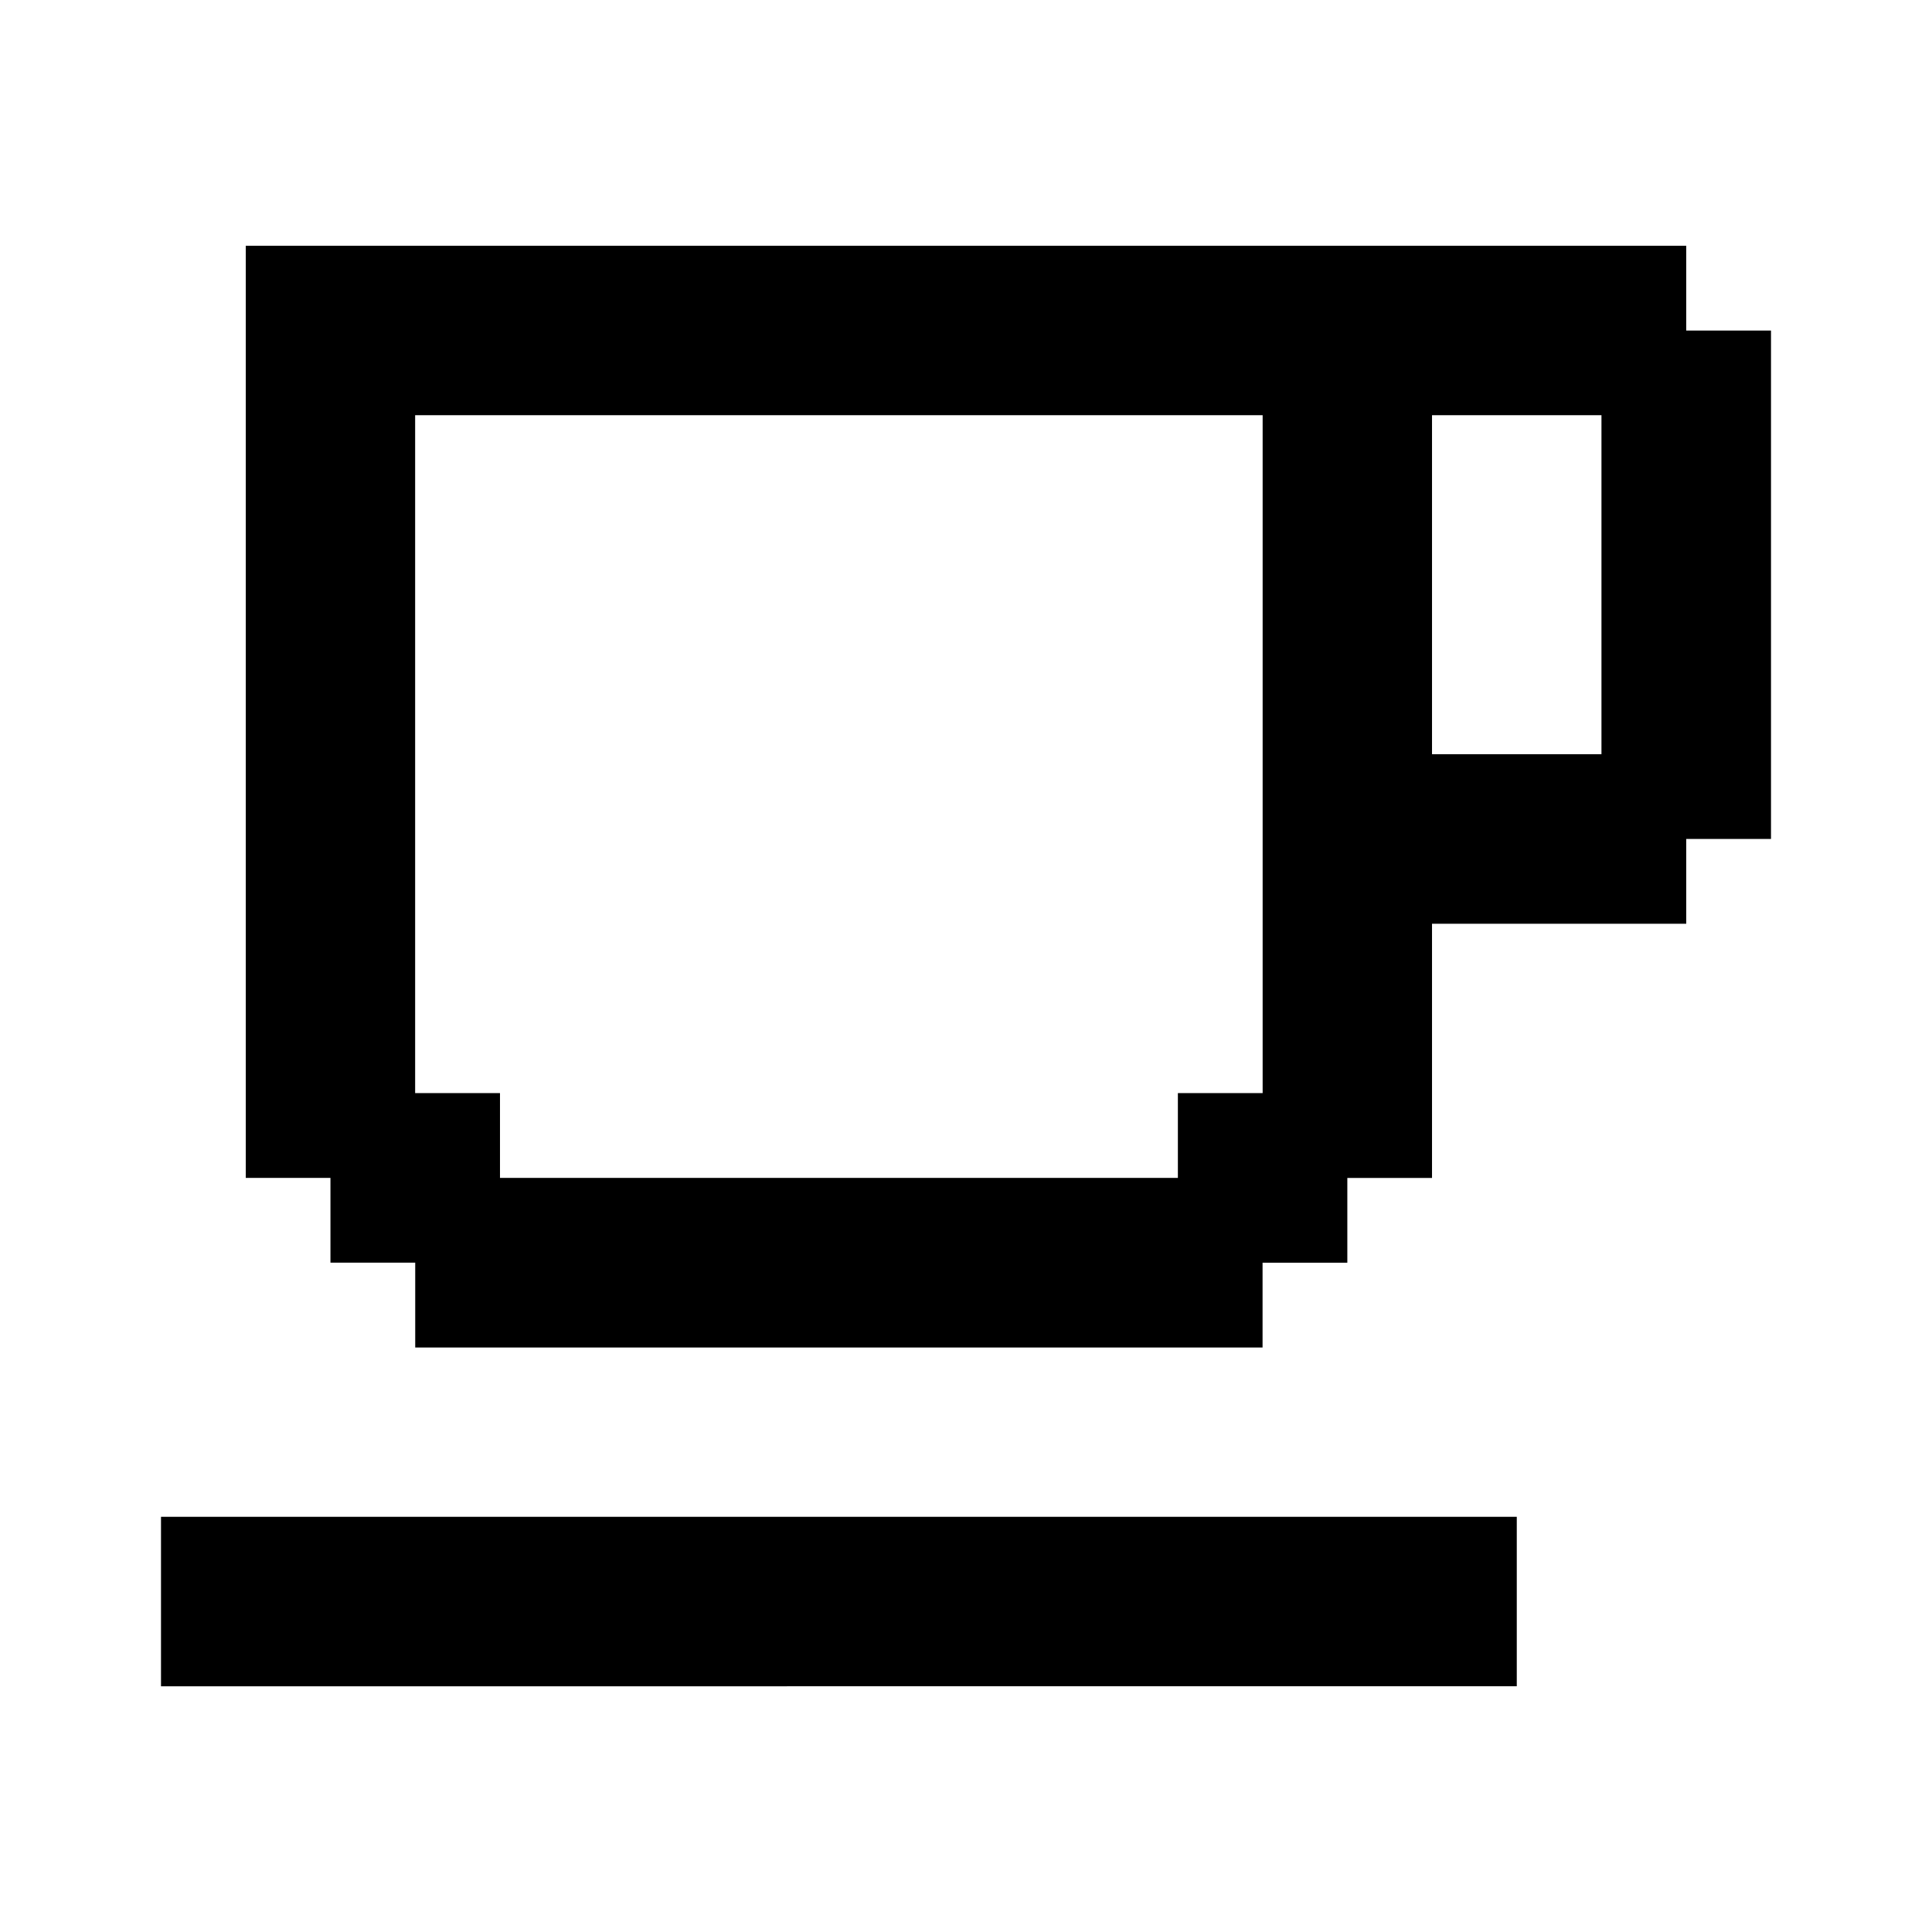 <svg xmlns="http://www.w3.org/2000/svg" width="24" height="24" viewBox="0 0 24 24">
  <g id="coffee" transform="translate(10039.059 594.195)">
    <rect id="Rectangle_151844" data-name="Rectangle 151844" width="24" height="24" transform="translate(-10039.059 -594.195)" fill="#fff"/>
    <path id="coffee-2" data-name="coffee" d="M1,20.895V18.789H17.842v2.105ZM2.053,3H19.947V4.053H21v6.316H19.947v1.053H16.789v3.158H15.737v1.053H14.684v1.053H4.158V15.632H3.105V14.579H2.053ZM16.789,5.105V9.316h2.105V5.105Zm-12.632,0v8.421H5.211v1.053h8.421V13.526h1.053V5.105Z" transform="translate(-10038.059 -594.142)"/>
  </g>
</svg>
